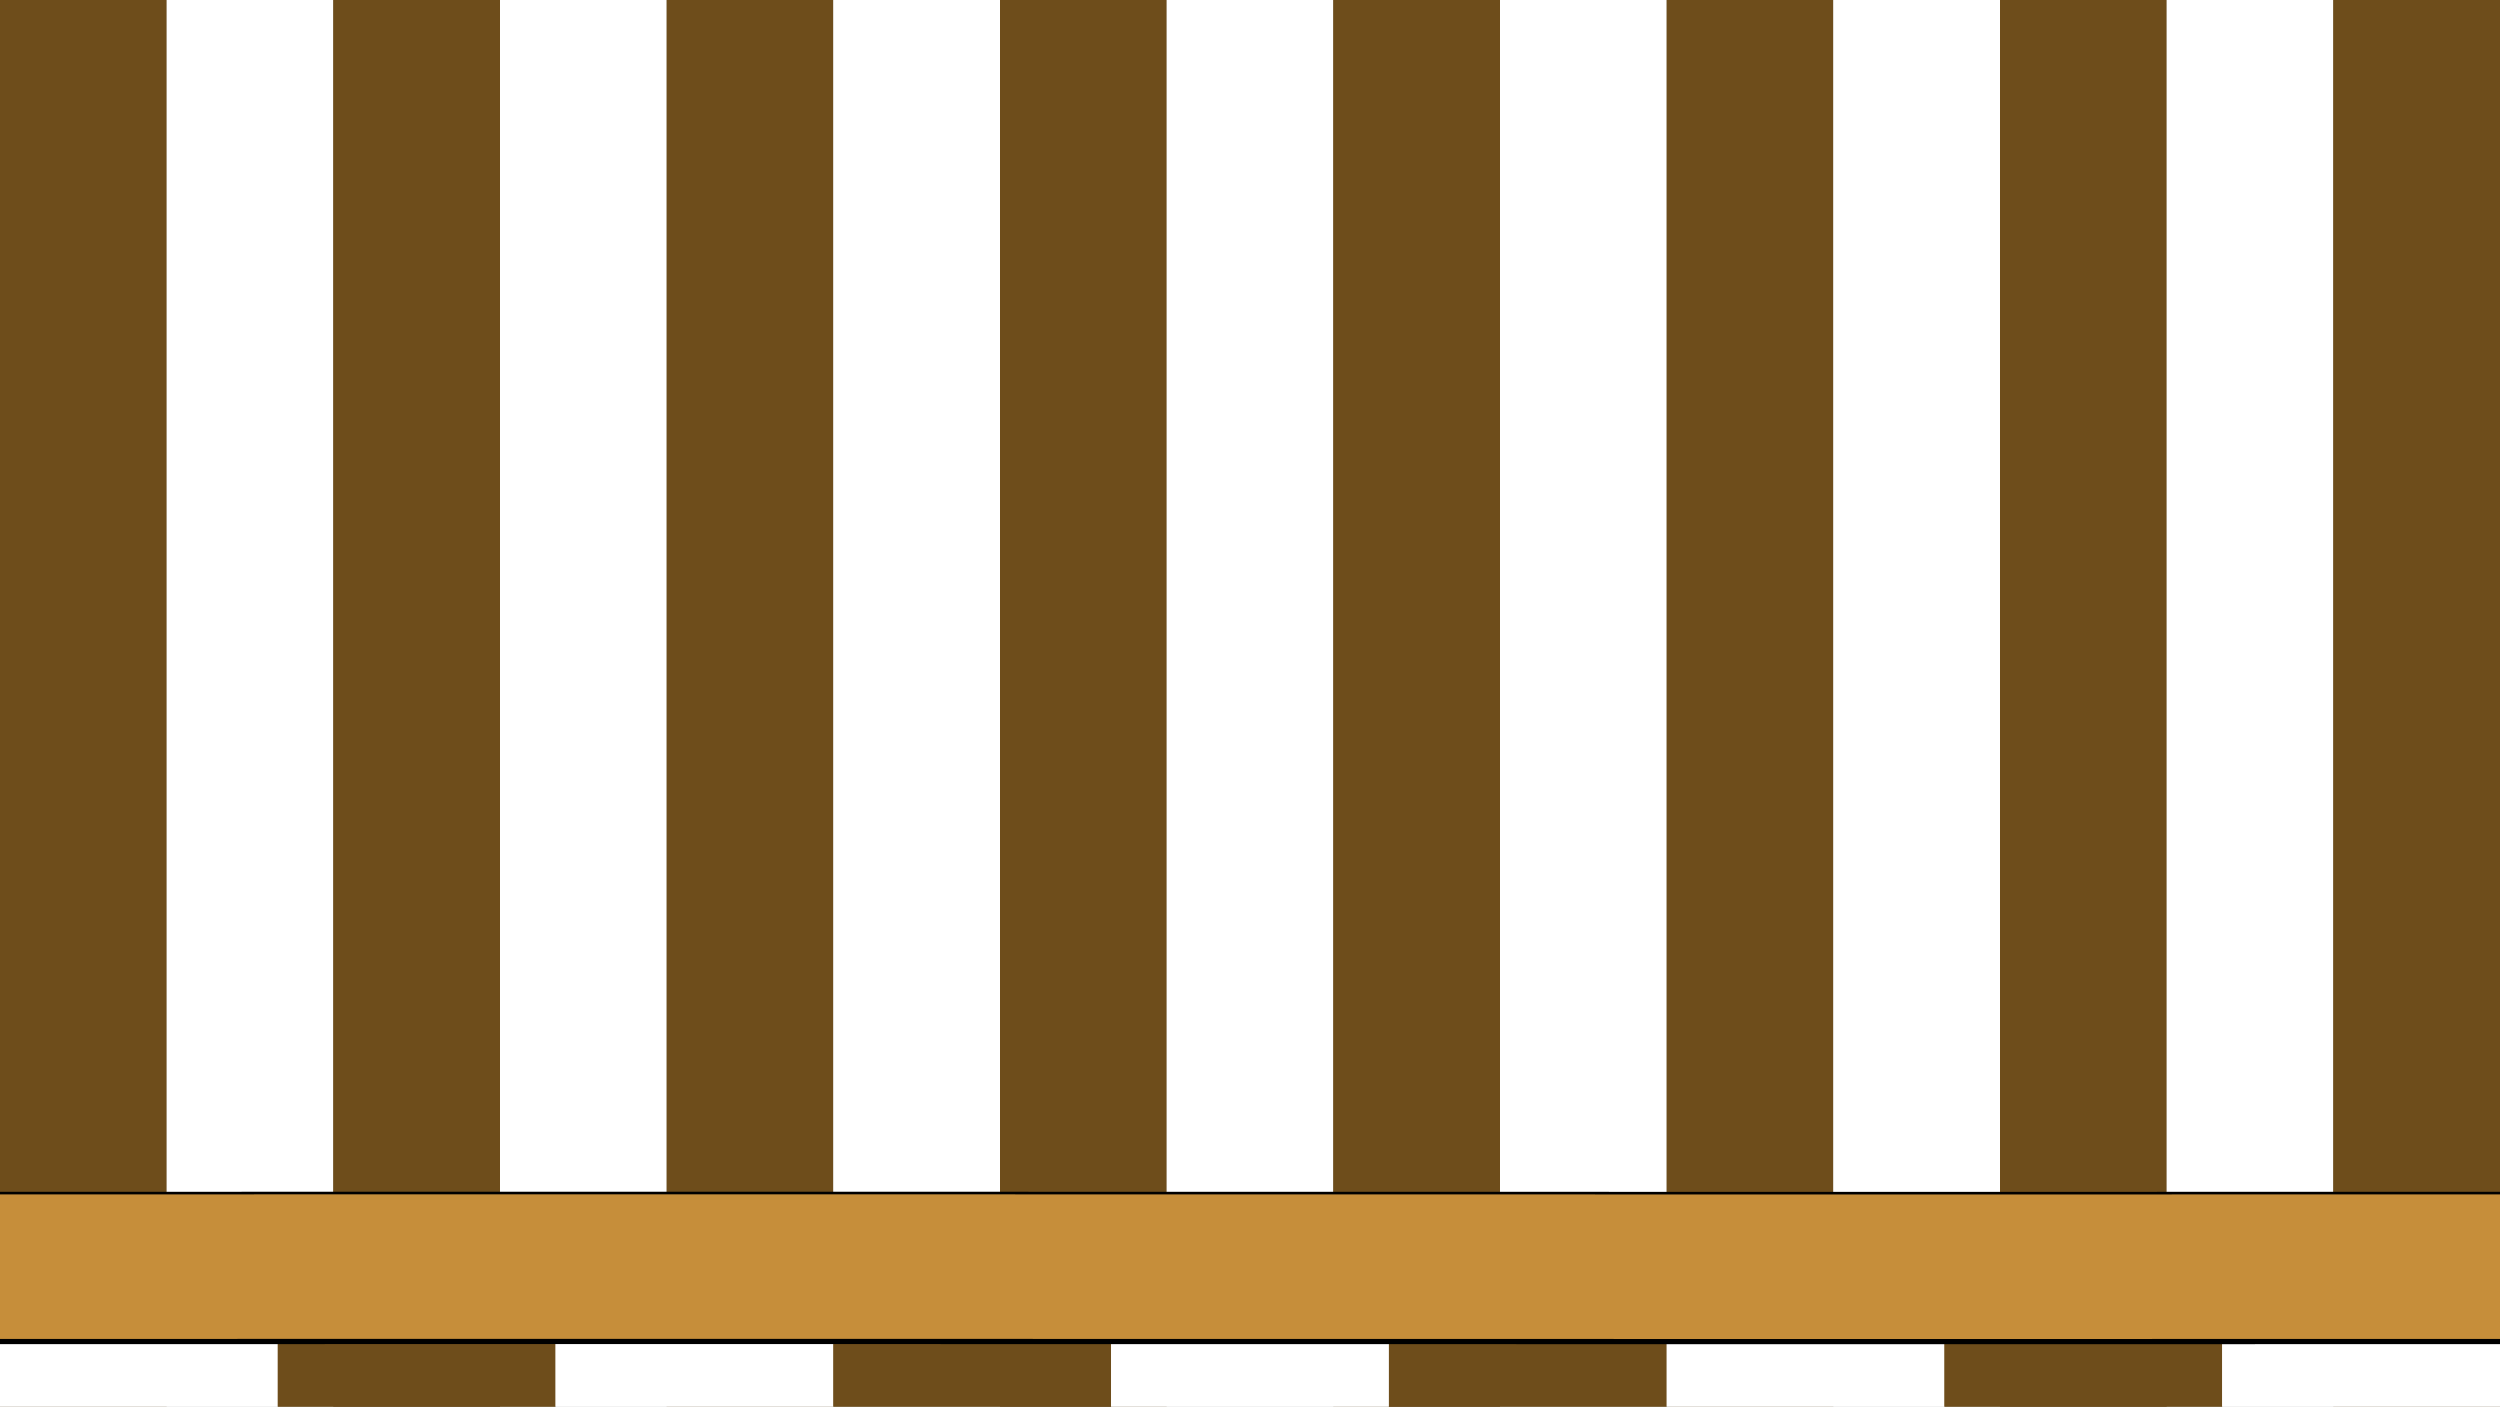 <?xml version="1.0" encoding="utf-8"?>
<!-- Generator: Adobe Illustrator 28.0.0, SVG Export Plug-In . SVG Version: 6.00 Build 0)  -->
<svg version="1.1" id="Layer_1" xmlns="http://www.w3.org/2000/svg" xmlns:xlink="http://www.w3.org/1999/xlink" x="0px" y="0px"
	 viewBox="0 0 1920 1080.2" style="enable-background:new 0 0 1920 1080.2;" xml:space="preserve">
<rect x="0" y="0" width="1920" height="1080.2" fill="#333333" stroke="none"/>
<style type="text/css">
	.st0{fill:#6e4d1b;}
	.st1{fill:#FFFFFF;}
	.st2{fill:#6e4d1b;}
	.st3{fill:#c68e3a;}
	.st4{fill:none;stroke:#000000;stroke-width:2;stroke-miterlimit:10;}
	.st5{fill:none;stroke:#000000;stroke-width:4;stroke-miterlimit:10;}
</style>
<g>
	<g>
		<g>
			<rect x="0" class="st0" width="128" height="1080"/>
		</g>
		<g>
			<rect x="128" class="st1" width="128" height="1080"/>
		</g>
		<g>
			<rect x="256" class="st0" width="128" height="1080"/>
		</g>
		<g>
			<rect x="384" class="st1" width="128" height="1080"/>
		</g>
		<g>
			<rect x="512" class="st0" width="128" height="1080"/>
		</g>
		<g>
			<rect x="640" class="st1" width="128" height="1080"/>
		</g>
		<g>
			<rect x="768" class="st0" width="128" height="1080"/>
		</g>
		<g>
			<rect x="896" class="st1" width="128" height="1080"/>
		</g>
		<g>
			<rect x="1024" class="st0" width="128" height="1080"/>
		</g>
		<g>
			<rect x="1152" class="st1" width="128" height="1080"/>
		</g>
		<g>
			<rect x="1280" class="st0" width="128" height="1080"/>
		</g>
		<g>
			<rect x="1408" class="st1" width="128" height="1080"/>
		</g>
		<g>
			<rect x="1536" class="st0" width="128" height="1080"/>
		</g>
		<g>
			<rect x="1664" class="st1" width="128" height="1080"/>
		</g>
		<g>
			<rect x="1792" class="st0" width="128" height="1080"/>
		</g>
		<g>
			<rect x="0" class="st2" width="128" height="1080"/>
		</g>
		<g>
			<rect x="128" class="st1" width="128" height="1080"/>
		</g>
		<g>
			<rect x="256" class="st2" width="128" height="1080"/>
		</g>
		<g>
			<rect x="384" class="st1" width="128" height="1080"/>
		</g>
		<g>
			<rect x="512" class="st2" width="128" height="1080"/>
		</g>
		<g>
			<rect x="640" class="st1" width="128" height="1080"/>
		</g>
		<g>
			<rect x="768" class="st2" width="128" height="1080"/>
		</g>
		<g>
			<rect x="896" class="st1" width="128" height="1080"/>
		</g>
		<g>
			<rect x="1024" class="st2" width="128" height="1080"/>
		</g>
		<g>
			<rect x="1152" class="st1" width="128" height="1080"/>
		</g>
		<g>
			<rect x="1280" class="st2" width="128" height="1080"/>
		</g>
		<g>
			<rect x="1408" class="st1" width="128" height="1080"/>
		</g>
		<g>
			<rect x="1536" class="st2" width="128" height="1080"/>
		</g>
		<g>
			<rect x="1664" class="st1" width="128" height="1080"/>
		</g>
		<g>
			<rect x="1792" class="st2" width="128" height="1080"/>
		</g>
	</g>
	<g>
		<g>
			<rect x="0" y="1030.3" class="st1" width="213.3" height="50"/>
		</g>
		<g>
			<rect x="213.3" y="1030.3" class="st0" width="213.3" height="50"/>
		</g>
		<g>
			<rect x="426.7" y="1030.3" class="st1" width="213.3" height="50"/>
		</g>
		<g>
			<rect x="640" y="1030.3" class="st0" width="213.3" height="50"/>
		</g>
		<g>
			<rect x="853.3" y="1030.3" class="st1" width="213.3" height="50"/>
		</g>
		<g>
			<rect x="1066.7" y="1030.3" class="st0" width="213.3" height="50"/>
		</g>
		<g>
			<rect x="1280" y="1030.3" class="st1" width="213.3" height="50"/>
		</g>
		<g>
			<rect x="1493.3" y="1030.3" class="st0" width="213.3" height="50"/>
		</g>
		<g>
			<rect x="1706.7" y="1030.3" class="st1" width="213.3" height="50"/>
		</g>
		<g>
			<rect x="0" y="1030.3" class="st1" width="213.3" height="50"/>
		</g>
		<g>
			<rect x="213.3" y="1030.3" class="st0" width="213.3" height="50"/>
		</g>
		<g>
			<rect x="426.7" y="1030.3" class="st1" width="213.3" height="50"/>
		</g>
		<g>
			<rect x="640" y="1030.3" class="st0" width="213.3" height="50"/>
		</g>
		<g>
			<rect x="853.3" y="1030.3" class="st1" width="213.3" height="50"/>
		</g>
		<g>
			<rect x="1066.7" y="1030.3" class="st0" width="213.3" height="50"/>
		</g>
		<g>
			<rect x="1280" y="1030.3" class="st1" width="213.3" height="50"/>
		</g>
		<g>
			<rect x="1493.3" y="1030.3" class="st0" width="213.3" height="50"/>
		</g>
		<g>
			<rect x="1706.7" y="1030.3" class="st1" width="213.3" height="50"/>
		</g>
	</g>
	<g>
		<rect x="0" y="916.3" class="st3" width="1920" height="114"/>
	</g>
	<path class="st4" d="M0,916.3c639.2-0.2,1280.8,0.2,1920,0"/>
	<path class="st5" d="M0,1030.3c639.2-0.2,1280.8,0.2,1920,0"/>
</g>
</svg>
